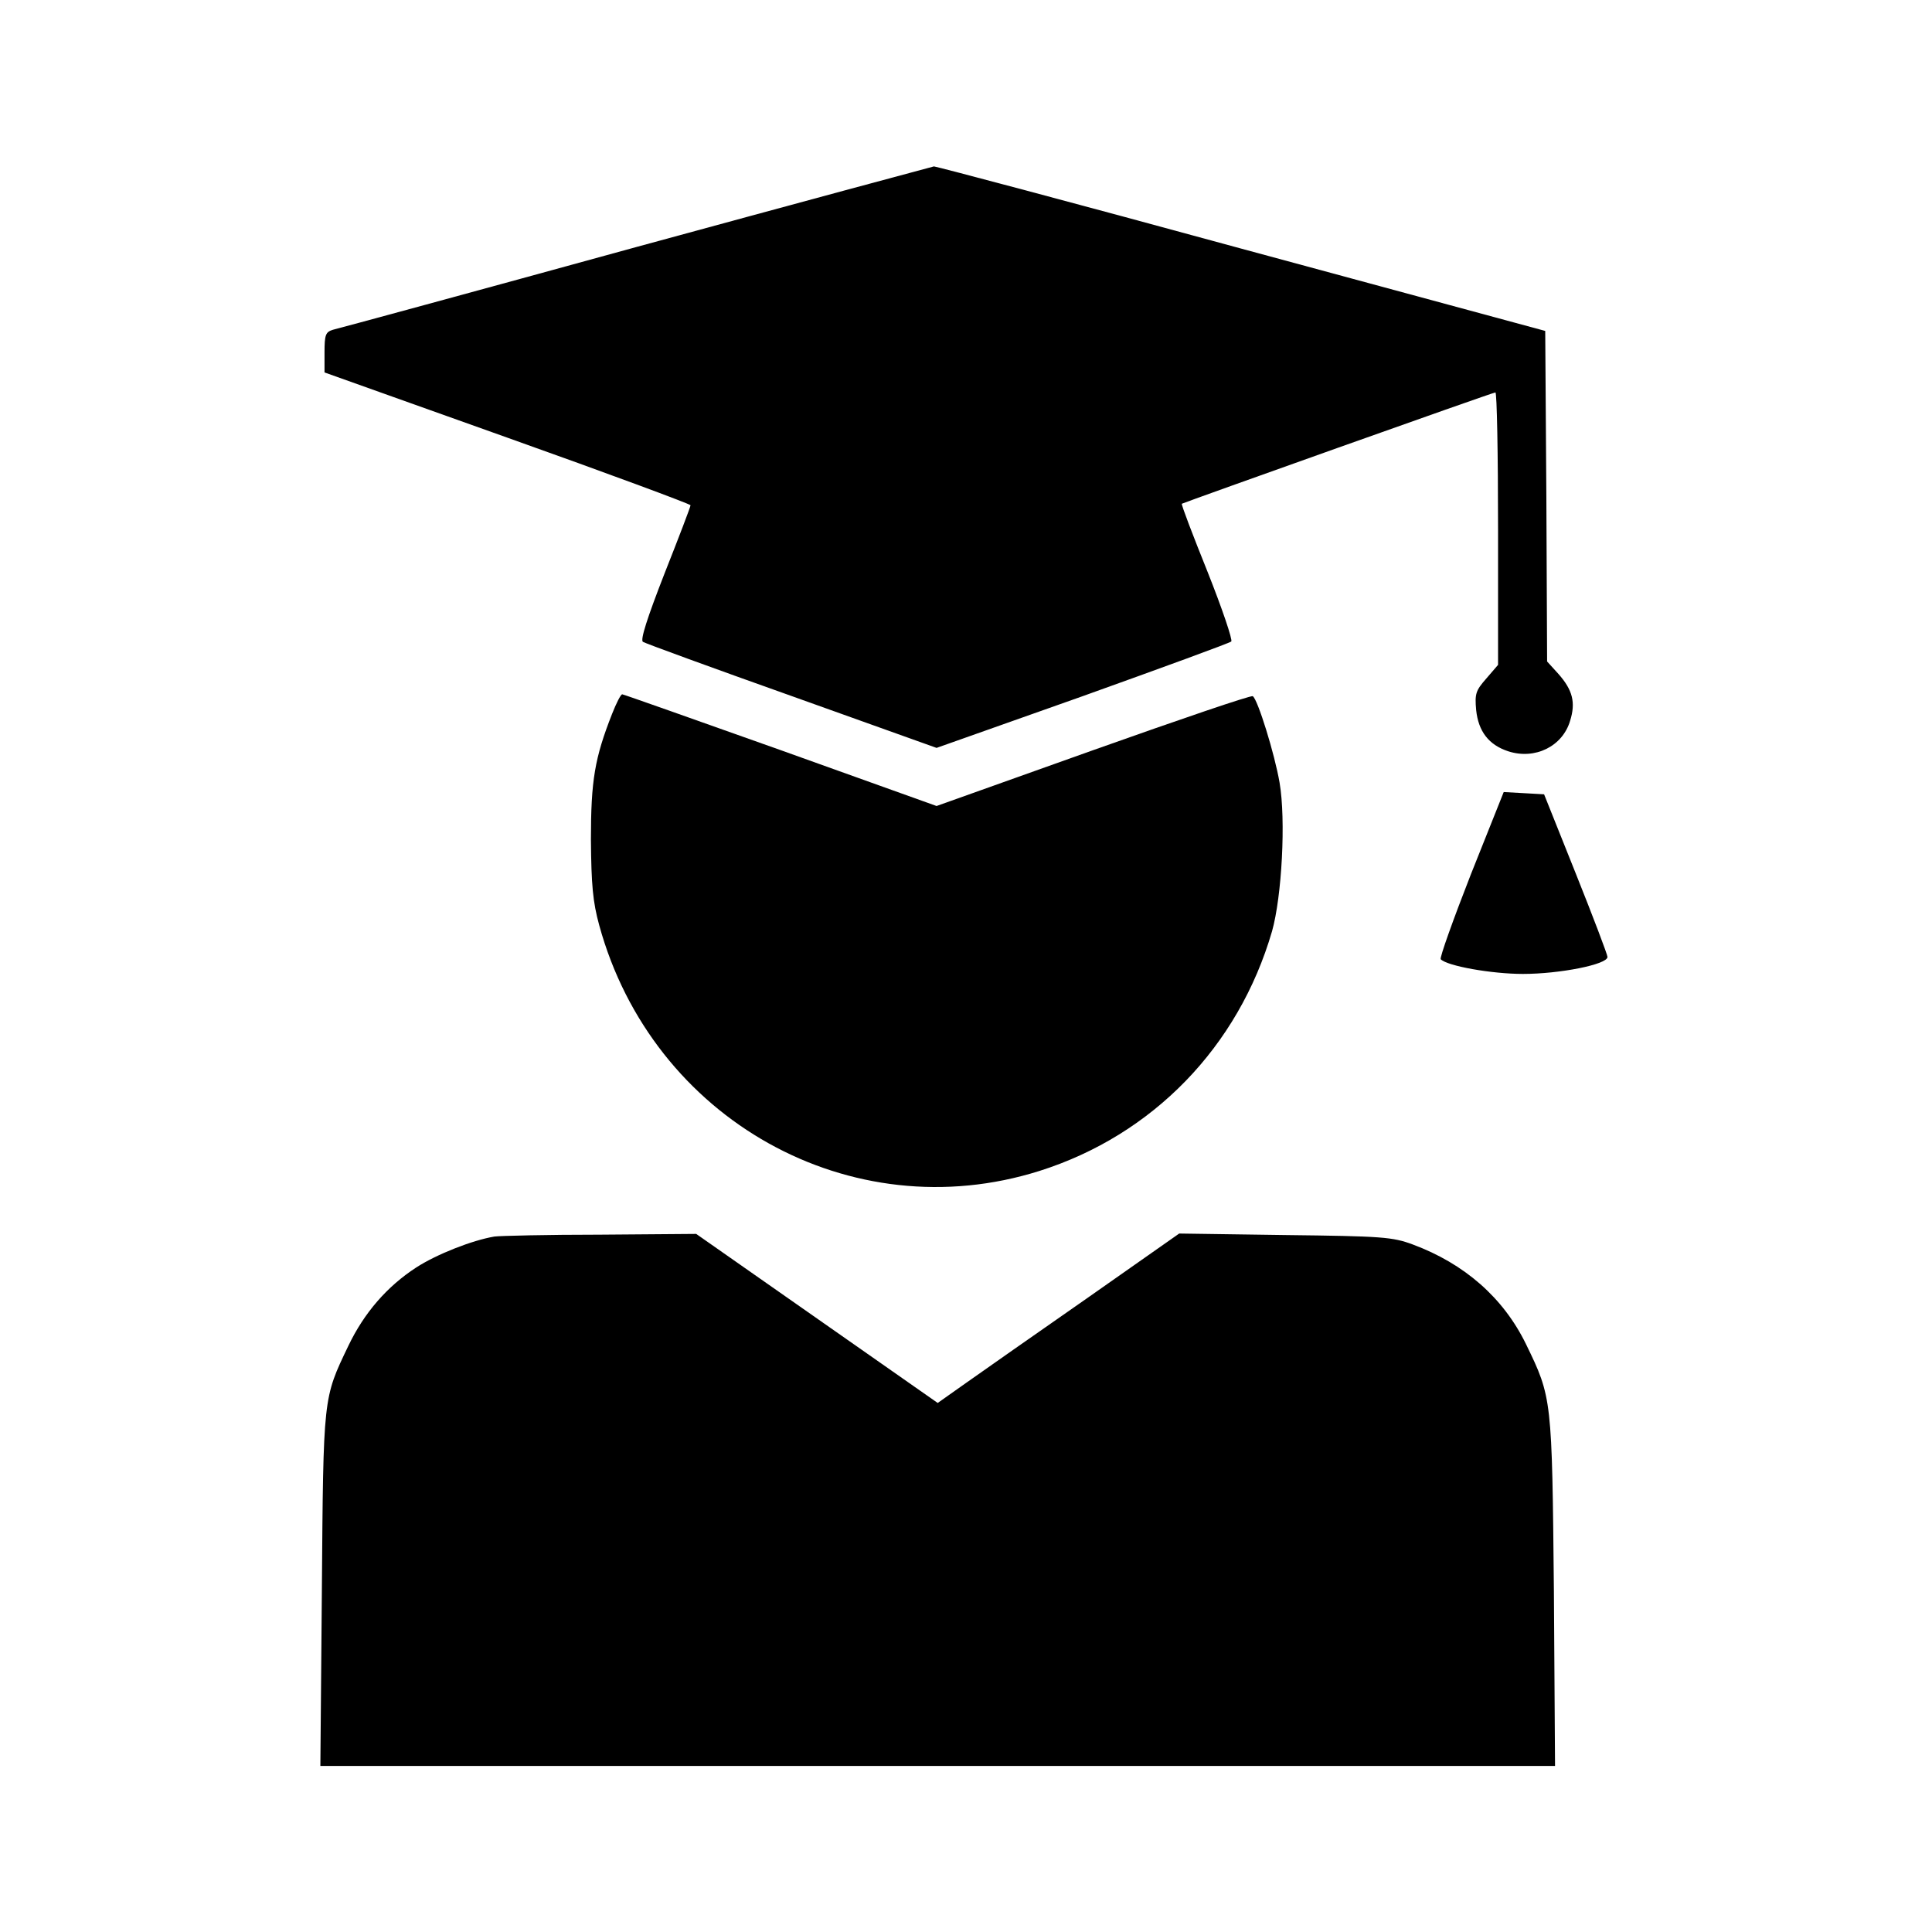<?xml version="1.0" standalone="no"?>
<!DOCTYPE svg PUBLIC "-//W3C//DTD SVG 20010904//EN"
 "http://www.w3.org/TR/2001/REC-SVG-20010904/DTD/svg10.dtd">
<svg version="1.0" xmlns="http://www.w3.org/2000/svg"
 width="512pt" height="512pt" viewBox="0 0 512 512"
 preserveAspectRatio="xMidYMid meet">

<g transform="translate(0,512) scale(0.1,-0.1)"
fill="#000000" stroke="none">
<path d="M1685 4465 c-429 -118 -790 -216 -803 -219 -19 -6 -22 -13 -22 -60
l0 -53 485 -173 c267 -95 485 -176 485 -179 0 -4 -31 -85 -69 -181 -46 -118
-65 -177 -57 -181 6 -4 184 -69 395 -144 l383 -137 387 137 c212 76 390 141
394 145 4 4 -24 87 -63 185 -39 97 -70 178 -68 180 7 4 824 295 831 295 4 0 7
-163 7 -361 l0 -361 -31 -36 c-28 -32 -31 -40 -27 -84 6 -56 33 -92 85 -109
71 -23 144 13 164 81 15 48 7 81 -31 124 l-30 33 -2 438 -3 438 -805 218
c-443 121 -809 218 -815 218 -5 -1 -361 -97 -790 -214z"/>
<path d="M1622 3228 c-46 -117 -56 -176 -56 -333 1 -120 5 -165 22 -227 141
-515 667 -809 1167 -651 300 95 527 329 616 635 26 92 37 295 20 394 -13 76
-58 221 -71 229 -5 3 -195 -62 -423 -143 l-415 -148 -413 148 c-228 81 -417
148 -420 148 -4 0 -16 -24 -27 -52z"/>
<path d="M3898 2803 c-47 -120 -83 -221 -80 -225 17 -18 135 -39 218 -39 97 0
224 25 224 45 0 6 -38 106 -84 221 l-84 210 -53 3 -54 3 -87 -218z"/>
<path d="M1310 1843 c-59 -10 -153 -47 -207 -82 -77 -50 -138 -120 -180 -208
-67 -140 -66 -131 -70 -645 l-4 -468 1636 0 1636 0 -3 463 c-5 512 -5 513 -74
655 -60 123 -163 213 -300 264 -54 20 -81 22 -339 25 l-280 4 -245 -172 c-135
-94 -279 -195 -320 -224 l-75 -53 -320 224 -320 224 -255 -2 c-140 0 -266 -3
-280 -5z"/>
</g>
</svg>
